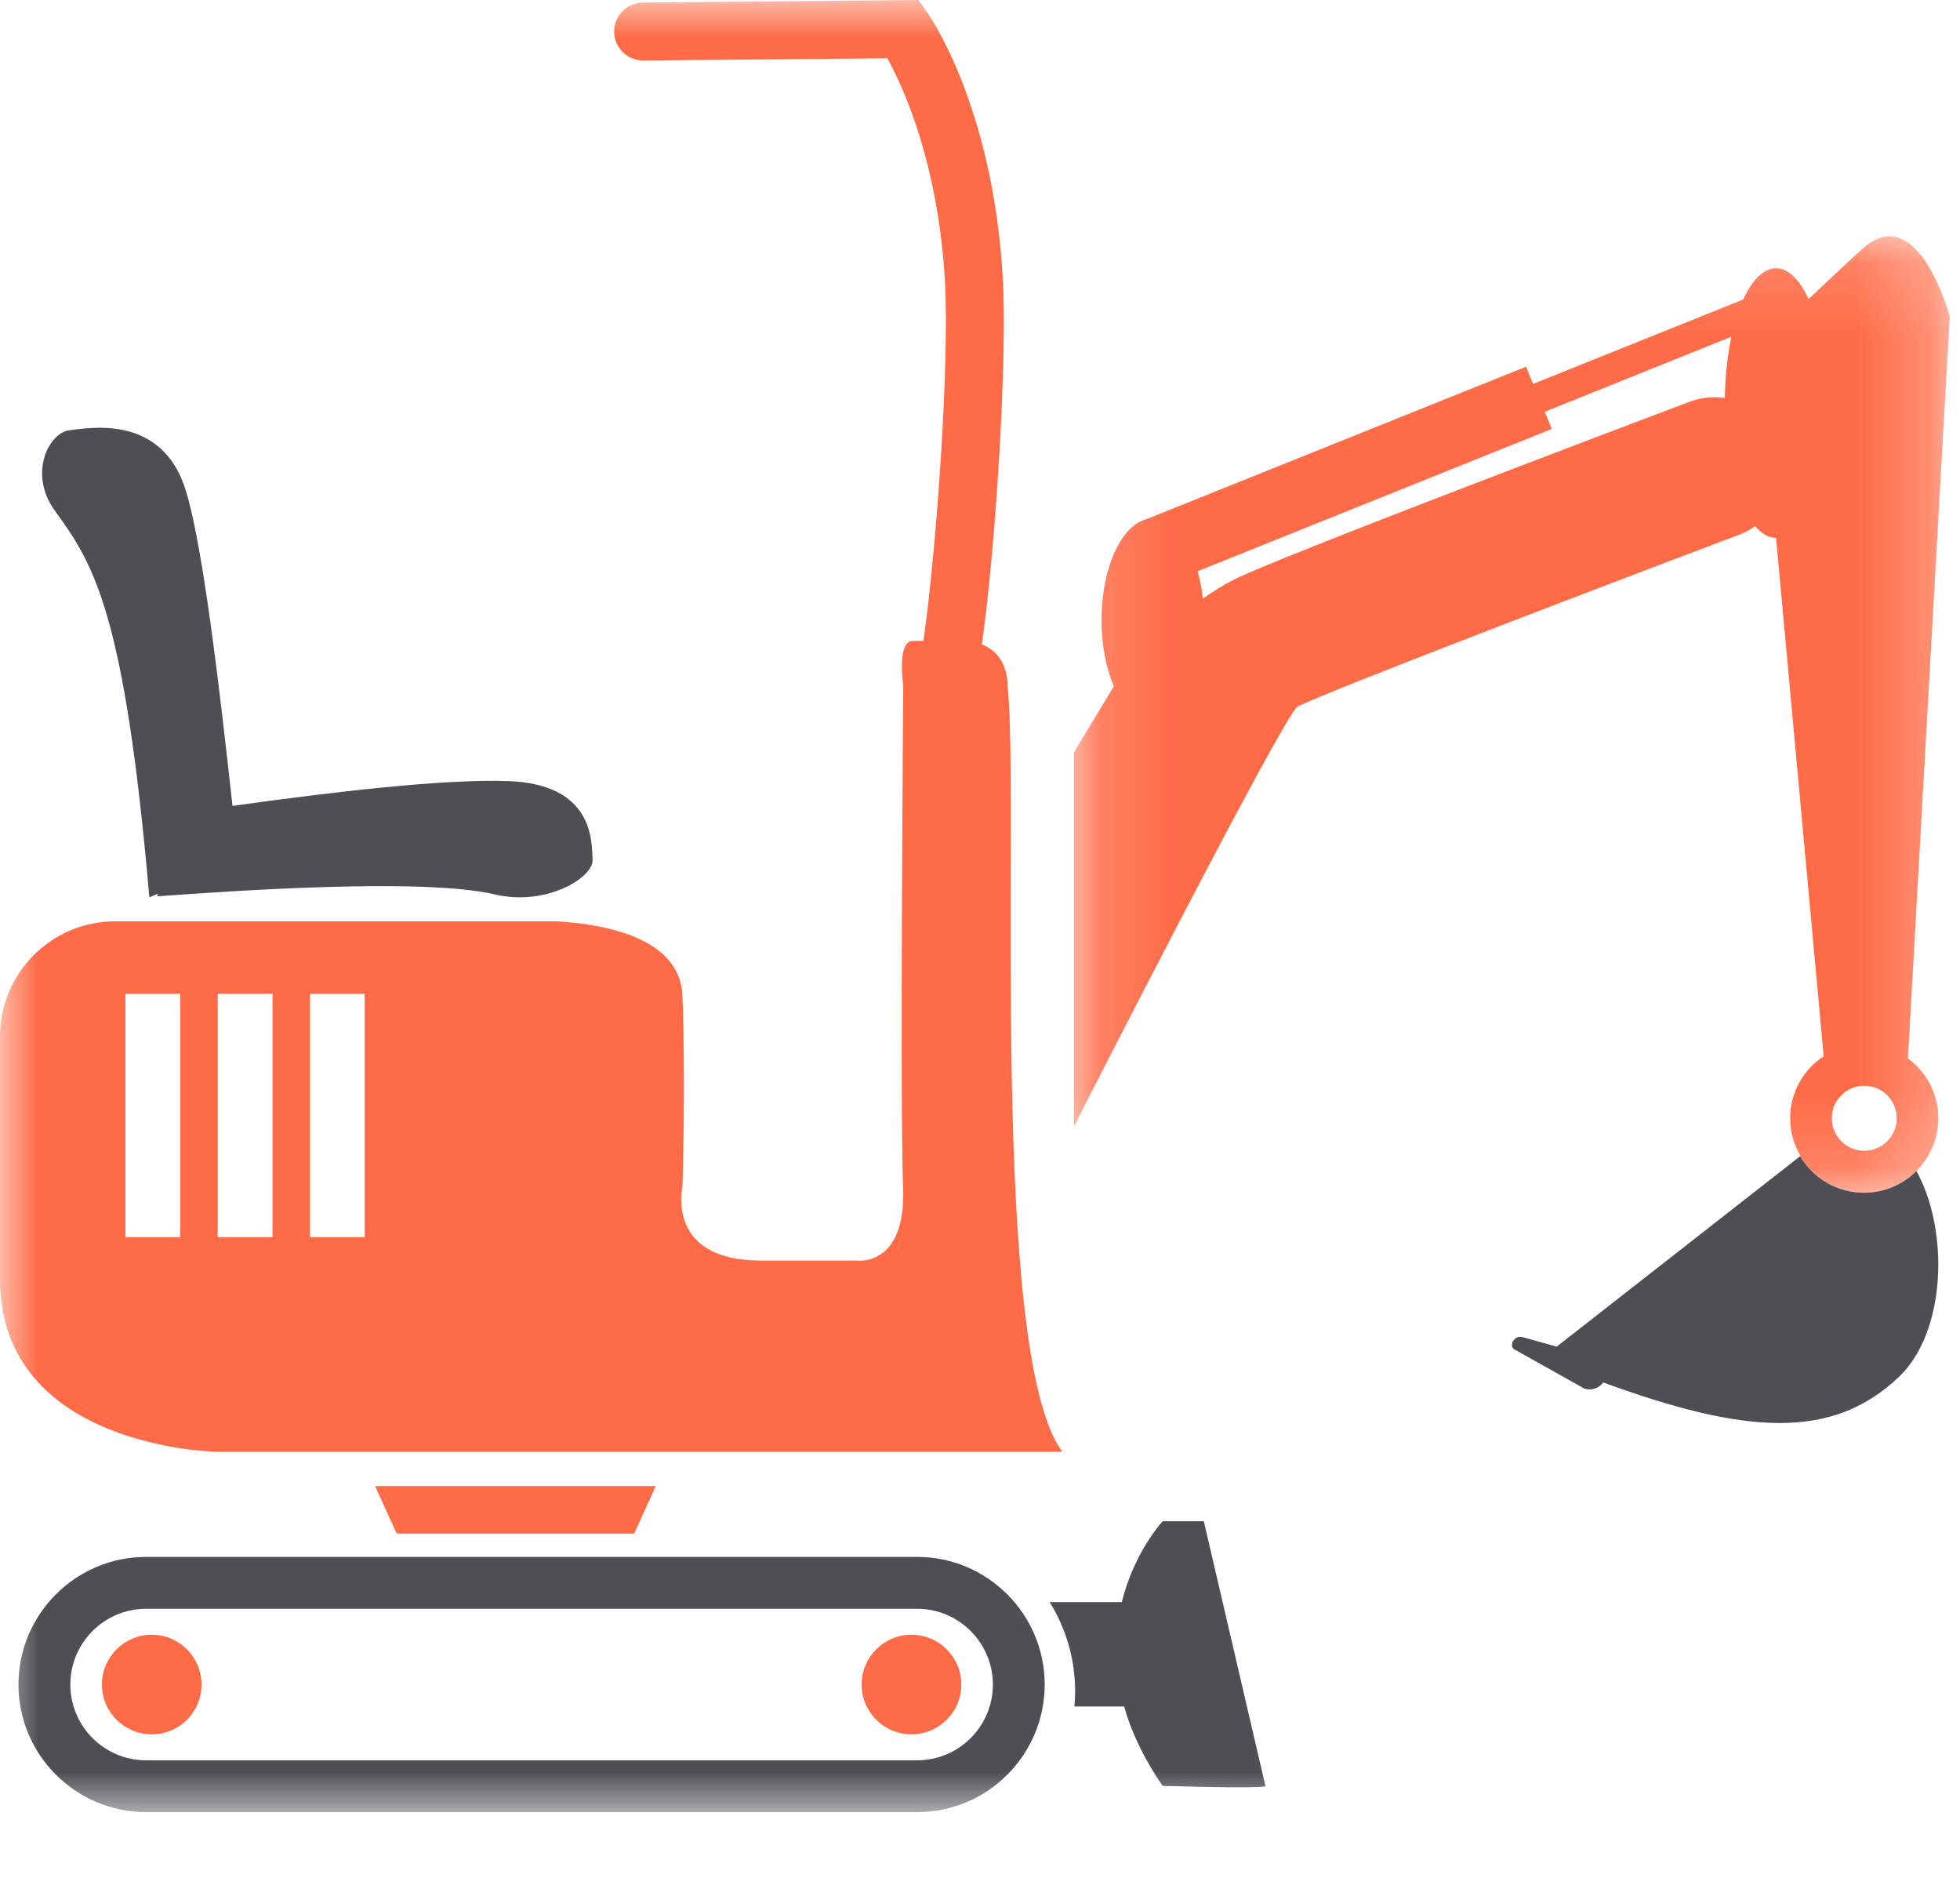 <?xml version="1.0" encoding="UTF-8"?>
<svg width="26px" height="25px" viewBox="0 0 26 25" version="1.1" xmlns="http://www.w3.org/2000/svg" xmlns:xlink="http://www.w3.org/1999/xlink">
    <title>0AB4071E-C356-49EB-81C4-D29A46E8A1E8</title>
    <defs>
        <polygon id="path-1" points="0.148 0.156 11.765 0.156 11.765 12.841 0.148 12.841"></polygon>
        <polygon id="path-3" points="0 24.035 25.864 24.035 25.864 0 0 0"></polygon>
    </defs>
    <g id="Page-1" stroke="none" stroke-width="1" fill="none" fill-rule="evenodd">
        <g id="Homepage-step-1" transform="translate(-260, -556)">
            <g id="Group-21" transform="translate(226, 486)">
                <g id="Group-15" transform="translate(34, 70)">
                    <path d="M3.084,10.689 C2.925,9.246 2.674,7.016 2.421,6.382 C2.074,5.512 1.193,5.675 0.922,5.706 C0.652,5.737 0.365,6.28 0.733,6.782 C1.25,7.487 1.656,8.147 1.981,11.902 C2.02,11.884 2.059,11.87 2.098,11.853 C2.094,11.865 2.091,11.876 2.086,11.888 C3.034,11.821 5.593,11.636 6.563,11.863 C7.254,12.025 7.873,11.636 7.861,11.404 C7.849,11.173 7.886,10.401 6.743,10.36 C5.887,10.329 4.412,10.504 3.084,10.689 Z" id="Fill-1" fill="#4E4E54"></path>
                    <g id="Group-5" transform="translate(14.099, 2.979)">
                        <mask id="mask-2" fill="white">
                            <use xlink:href="#path-1"></use>
                        </mask>
                        <g id="Clip-4"></g>
                        <path d="M8.782,2.3 C8.629,2.277 8.468,2.291 8.313,2.35 C7.413,2.689 2.893,4.399 2.279,4.704 C2.135,4.776 1.993,4.865 1.857,4.961 C1.843,4.832 1.82,4.71 1.789,4.597 L6.486,2.71 L6.392,2.483 L8.869,1.487 C8.817,1.729 8.786,2.005 8.782,2.3 L8.782,2.3 Z M10.631,11.422 C10.869,11.422 11.062,11.615 11.062,11.853 C11.062,12.091 10.869,12.284 10.631,12.284 C10.393,12.284 10.2,12.091 10.2,11.853 C10.2,11.615 10.393,11.422 10.631,11.422 L10.631,11.422 Z M0.148,11.959 C0.148,11.959 2.941,6.477 3.117,6.39 C3.526,6.187 6.928,4.884 8.977,4.111 C9.053,4.082 9.121,4.044 9.185,4 C9.269,4.099 9.363,4.155 9.461,4.155 L10.093,11.031 C9.825,11.206 9.648,11.509 9.648,11.853 C9.648,12.036 9.698,12.206 9.785,12.353 L9.78,12.357 C9.952,12.647 10.267,12.841 10.629,12.841 C10.9,12.841 11.146,12.731 11.324,12.553 L11.323,12.552 C11.503,12.373 11.614,12.126 11.614,11.853 C11.614,11.527 11.455,11.238 11.21,11.06 L11.765,1.219 C11.765,1.219 11.345,-0.349 10.605,0.323 C10.315,0.587 10.076,0.812 9.893,0.987 C9.776,0.732 9.625,0.579 9.461,0.579 C9.295,0.579 9.144,0.734 9.026,0.993 L6.238,2.113 L6.144,1.885 L1.109,3.907 C1.075,3.916 1.041,3.93 1.008,3.948 L0.988,3.956 L0.989,3.959 C0.713,4.131 0.513,4.642 0.513,5.246 C0.513,5.581 0.575,5.887 0.677,6.123 L0.148,6.999 L0.148,11.959 Z" id="Fill-3" fill="#FE6B46" mask="url(#mask-2)"></path>
                    </g>
                    <path d="M23.879,15.336 L20.65,17.861 L20.201,17.736 C20.086,17.696 19.995,17.869 20.109,17.909 L21.016,18.417 C21.111,18.449 21.212,18.413 21.267,18.336 C23.139,19.021 24.305,19.113 25.197,18.255 C25.81,17.666 25.864,16.335 25.422,15.532 C25.244,15.71 24.999,15.82 24.727,15.82 C24.366,15.82 24.051,15.626 23.879,15.336 Z" id="Fill-6" fill="#4E4E54"></path>
                    <mask id="mask-4" fill="white">
                        <use xlink:href="#path-3"></use>
                    </mask>
                    <g id="Clip-9"></g>
                    <path d="M4.111,16.41 L4.838,16.41 L4.838,13.181 L4.111,13.181 L4.111,16.41 Z M2.888,16.41 L3.615,16.41 L3.615,13.181 L2.888,13.181 L2.888,16.41 Z M1.664,16.41 L2.391,16.41 L2.391,13.181 L1.664,13.181 L1.664,16.41 Z M13.367,9.108 C13.363,8.768 13.195,8.615 13.025,8.547 C13.206,7.271 13.366,4.768 13.301,3.665 C13.166,1.406 12.334,0.213 12.299,0.164 L12.182,0 L8.527,0.034 C8.315,0.037 8.145,0.211 8.147,0.423 C8.15,0.635 8.324,0.805 8.537,0.802 L11.771,0.773 C11.977,1.146 12.44,2.142 12.534,3.711 C12.597,4.769 12.431,7.222 12.25,8.5 C12.204,8.501 12.157,8.501 12.107,8.501 C11.894,8.501 11.982,9.093 11.982,9.093 C11.982,9.093 11.937,14.683 11.98,15.748 C12.022,16.814 11.365,16.719 11.365,16.719 L10.092,16.719 C8.82,16.719 9.053,15.737 9.053,15.737 C9.053,15.737 9.096,14.386 9.053,13.211 C9.026,12.456 8.072,12.262 7.392,12.22 L1.529,12.22 C0.685,12.22 0,12.905 0,13.749 L0,16.961 C0,19.219 2.888,19.256 2.888,19.256 L6.724,19.256 L14.093,19.256 C13.114,17.95 13.523,10.668 13.367,9.108 L13.367,9.108 Z" id="Fill-8" fill="#FE6B46" mask="url(#mask-4)"></path>
                    <path d="M2.673,22.343 C2.673,22.708 2.378,23.003 2.013,23.003 C1.648,23.003 1.352,22.708 1.352,22.343 C1.352,21.978 1.648,21.682 2.013,21.682 C2.378,21.682 2.673,21.978 2.673,22.343" id="Fill-10" fill="#FE6B46" mask="url(#mask-4)"></path>
                    <path d="M12.752,22.343 C12.752,22.708 12.456,23.003 12.091,23.003 C11.726,23.003 11.43,22.708 11.43,22.343 C11.43,21.978 11.726,21.682 12.091,21.682 C12.456,21.682 12.752,21.978 12.752,22.343" id="Fill-11" fill="#FE6B46" mask="url(#mask-4)"></path>
                    <path d="M1.938,21.338 C1.384,21.338 0.933,21.789 0.933,22.343 C0.933,22.897 1.384,23.348 1.938,23.348 L12.166,23.348 C12.72,23.348 13.171,22.897 13.171,22.343 C13.171,21.789 12.72,21.338 12.166,21.338 L1.938,21.338 Z M12.166,24.035 L1.938,24.035 C1.005,24.035 0.245,23.276 0.245,22.343 C0.245,21.41 1.005,20.65 1.938,20.65 L12.166,20.65 C13.099,20.65 13.858,21.41 13.858,22.343 C13.858,23.276 13.099,24.035 12.166,24.035 L12.166,24.035 Z" id="Fill-12" fill="#4E4E54" mask="url(#mask-4)"></path>
                    <path d="M15.969,20.177 L15.423,20.177 C15.423,20.177 15.047,20.579 14.881,21.249 L13.924,21.249 C14.138,21.594 14.262,22 14.262,22.435 C14.262,22.502 14.258,22.568 14.252,22.634 L14.912,22.634 C15.005,22.963 15.167,23.316 15.423,23.687 C16.904,23.729 16.786,23.687 16.786,23.687 L15.969,20.177 Z" id="Fill-13" fill="#4E4E54" mask="url(#mask-4)"></path>
                    <polygon id="Fill-14" fill="#FE6B46" mask="url(#mask-4)" points="8.413 20.34 5.262 20.34 4.975 19.71 8.699 19.71"></polygon>
                </g>
            </g>
        </g>
    </g>
</svg>
